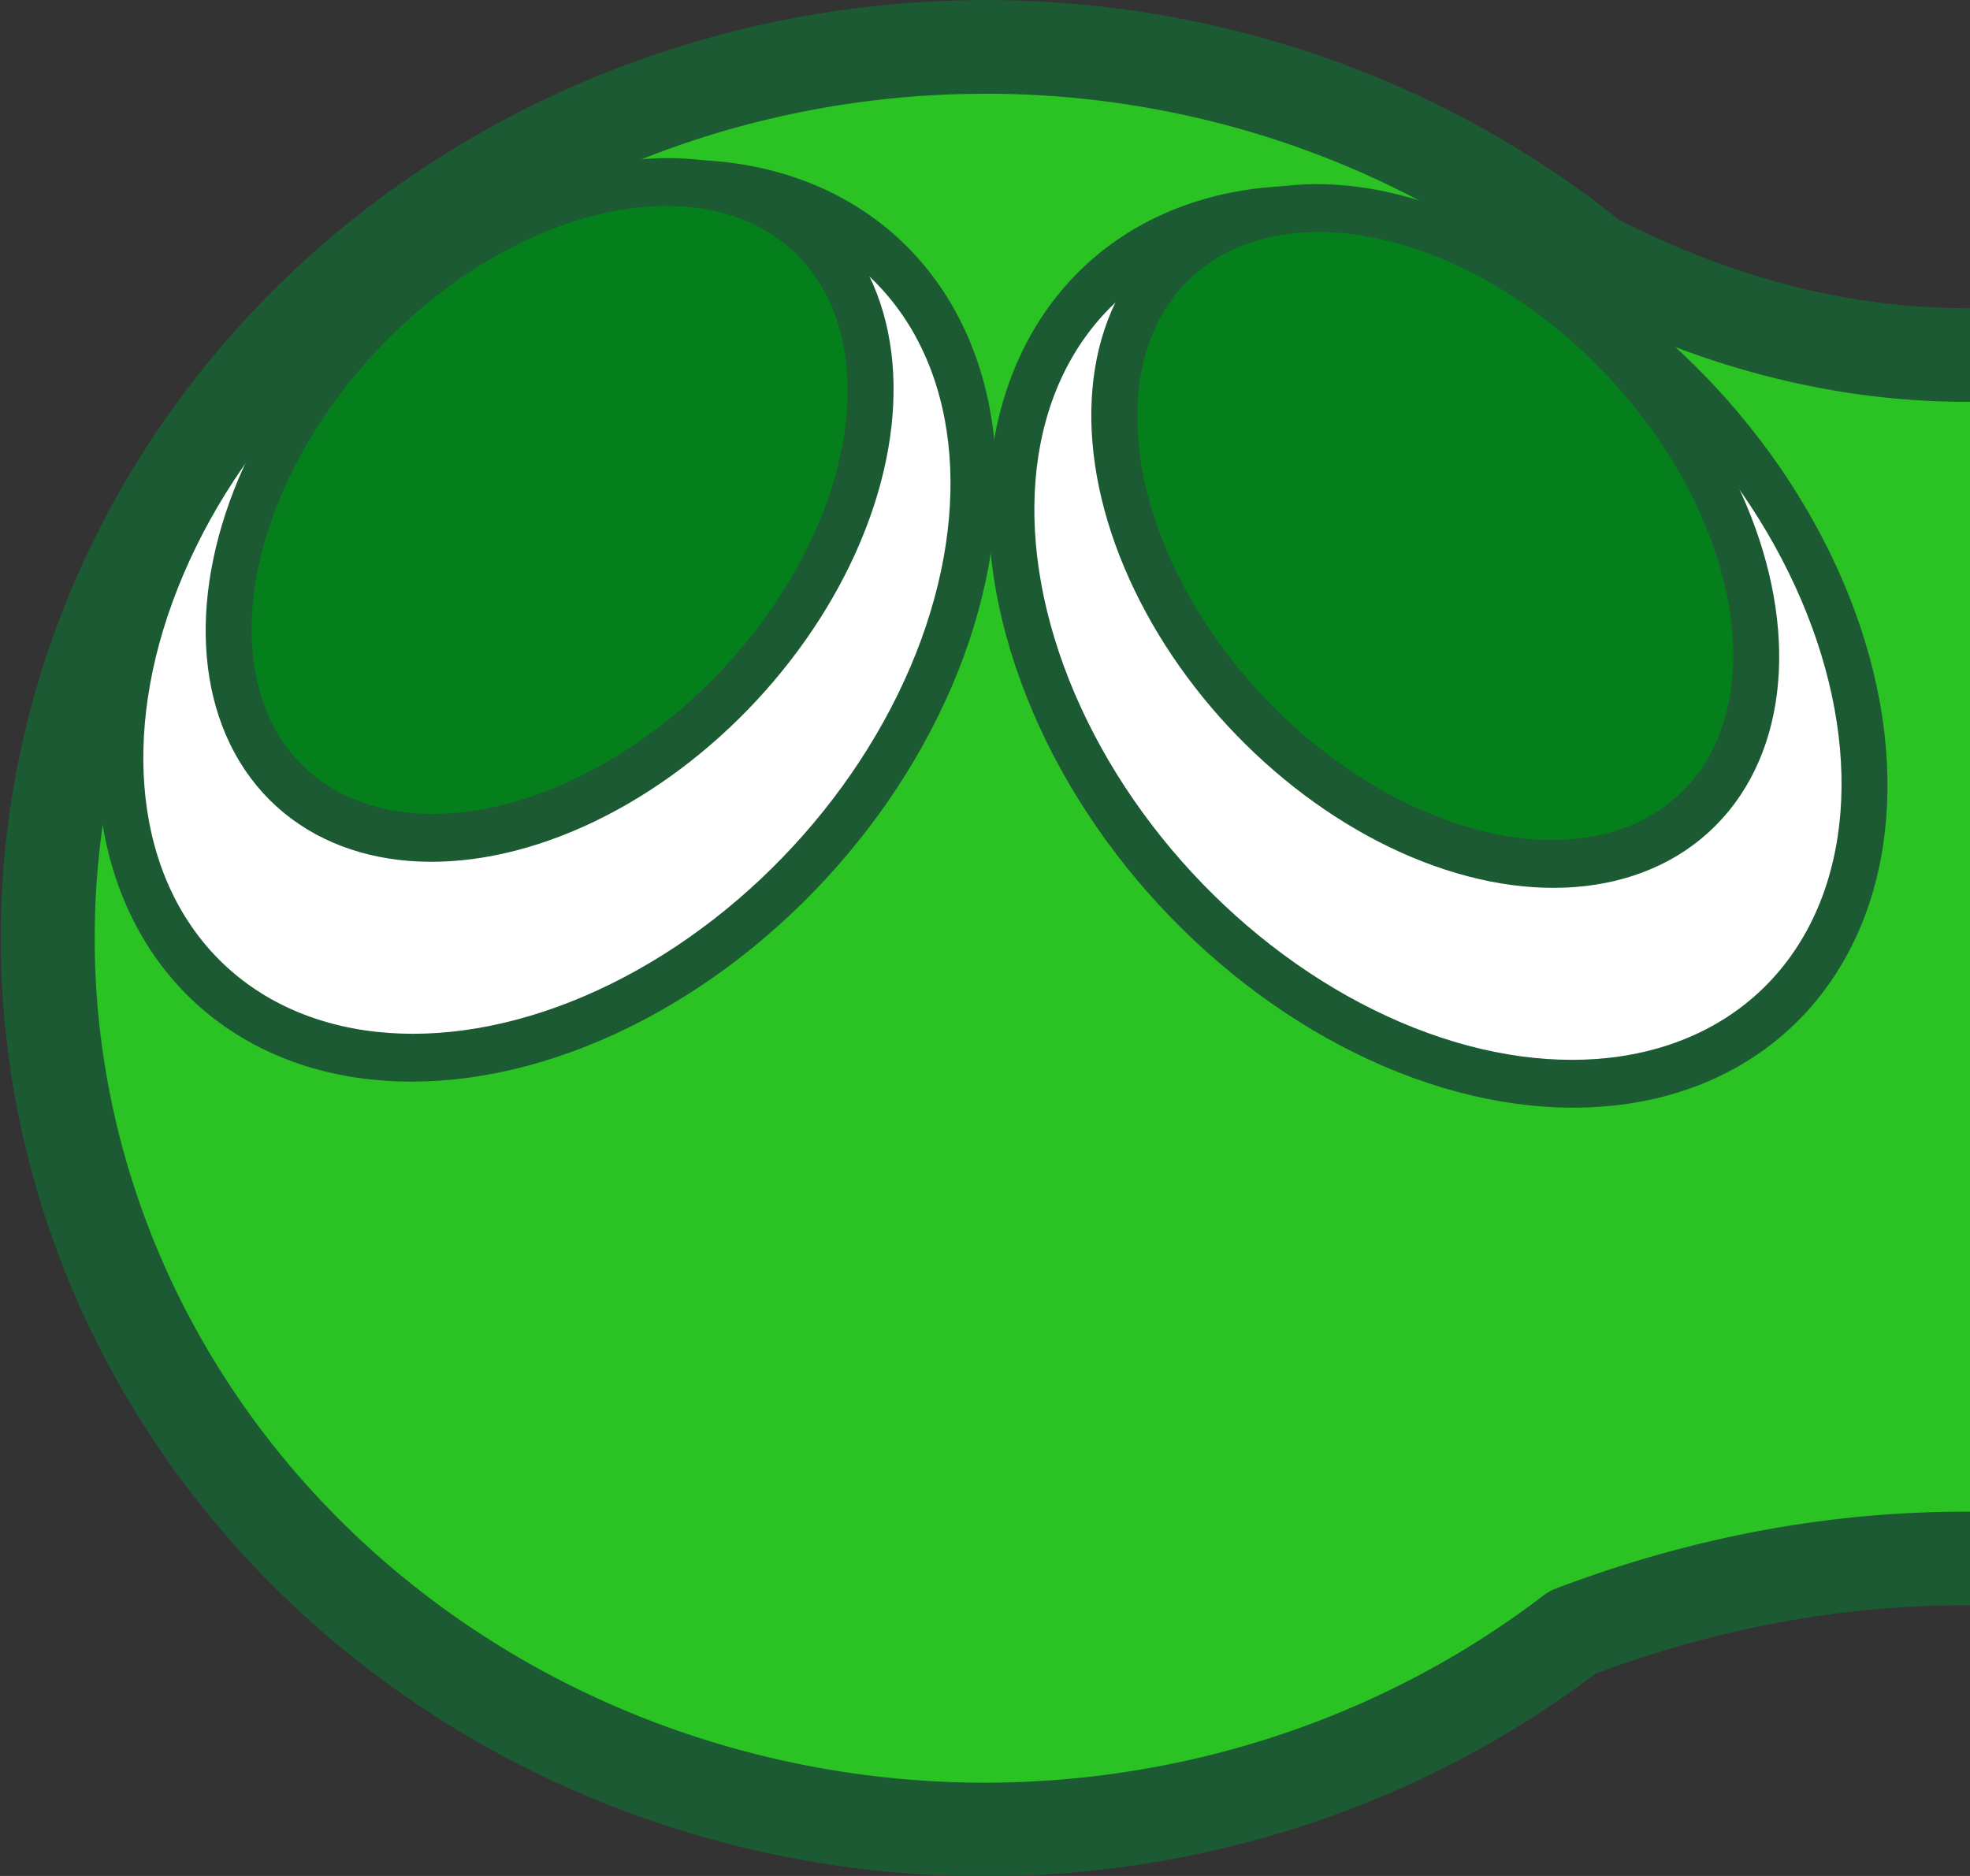 <?xml version="1.0" encoding="UTF-8" standalone="no"?>
<!-- Created with Inkscape (http://www.inkscape.org/) -->

<svg
   width="105"
   height="100"
   viewBox="0 0 27.781 26.458"
   version="1.1"
   id="svg5"
   xml:space="preserve"
   xmlns="http://www.w3.org/2000/svg"
   xmlns:svg="http://www.w3.org/2000/svg"><rect x="0" y="0" width="27.781" height="26.458" fill="#333333" stroke="none"/><defs
     id="defs2"><clipPath
       clipPathUnits="userSpaceOnUse"
       id="clipPath3040-8"><rect
         style="opacity:0.486;fill:#000000;stroke:#53545d;stroke-width:0;stroke-miterlimit:2;stroke-dasharray:none"
         id="rect3042-2"
         width="44.298"
         height="42.339"
         x="-73.455"
         y="24.858" /></clipPath></defs><g
     id="layer1"
     transform="translate(-4.2061554e-7,-52.917)"><g
       id="g35933-2-2-1"
       transform="matrix(0.627,0,0,0.625,46.067,37.382)"
       style="stroke-width:1.057;stroke-dasharray:none"
       clip-path="url(#clipPath3040-8)"><path
         id="path35006-4-0-0"
         style="opacity:1;fill:#2bc224;fill-opacity:1;stroke:#1c5a33;stroke-width:2.113;stroke-linecap:round;stroke-linejoin:round;stroke-miterlimit:2;stroke-dasharray:none;stroke-opacity:1"
         d="m -51.306,25.915 a 21.092,20.113 0 0 0 -21.093,20.113 21.092,20.113 0 0 0 21.093,20.113 21.092,20.113 0 0 0 13.199,-4.449 c 5.891,-2.244 12.028,-2.272 18.443,0.213 V 30.15 c -5.995,3.376 -11.99,3.659 -17.985,0.549 a 21.092,20.113 0 0 0 -13.656,-4.785 z" /><g
         id="g35166-0-0-9"
         transform="matrix(0.694,-0.686,0.636,0.705,-29.987,-85.847)"
         style="stroke-width:1.098;stroke-dasharray:none"><ellipse
           style="opacity:1;fill:#ffffff;fill-opacity:1;stroke:#1c5a33;stroke-width:1.098;stroke-linecap:round;stroke-linejoin:round;stroke-miterlimit:2;stroke-dasharray:none;stroke-opacity:1"
           id="path35006-2-5-12-1"
           cx="-109.446"
           cy="70.395"
           rx="11.428"
           ry="8.489" /><ellipse
           style="opacity:1;fill:#057f1c;fill-opacity:1;stroke:#1c5a33;stroke-width:1.098;stroke-linecap:round;stroke-linejoin:round;stroke-miterlimit:2;stroke-dasharray:none;stroke-opacity:1"
           id="path35006-2-0-3-8-8"
           cx="-107.683"
           cy="68.567"
           rx="8.75"
           ry="6.138" /></g><g
         id="g35166-8-9-6-5"
         transform="matrix(-0.694,-0.686,-0.636,0.705,-72.315,-85.259)"
         style="stroke-width:1.098;stroke-dasharray:none"><ellipse
           style="opacity:1;fill:#ffffff;fill-opacity:1;stroke:#1c5a33;stroke-width:1.098;stroke-linecap:round;stroke-linejoin:round;stroke-miterlimit:2;stroke-dasharray:none;stroke-opacity:1"
           id="path35006-2-4-5-81-2"
           cx="-109.446"
           cy="70.395"
           rx="11.428"
           ry="8.489" /><ellipse
           style="opacity:1;fill:#057f1c;fill-opacity:1;stroke:#1c5a33;stroke-width:1.098;stroke-linecap:round;stroke-linejoin:round;stroke-miterlimit:2;stroke-dasharray:none;stroke-opacity:1"
           id="path35006-2-0-0-4-6-6"
           cx="-107.683"
           cy="68.567"
           rx="8.75"
           ry="6.138" /></g></g></g></svg>
